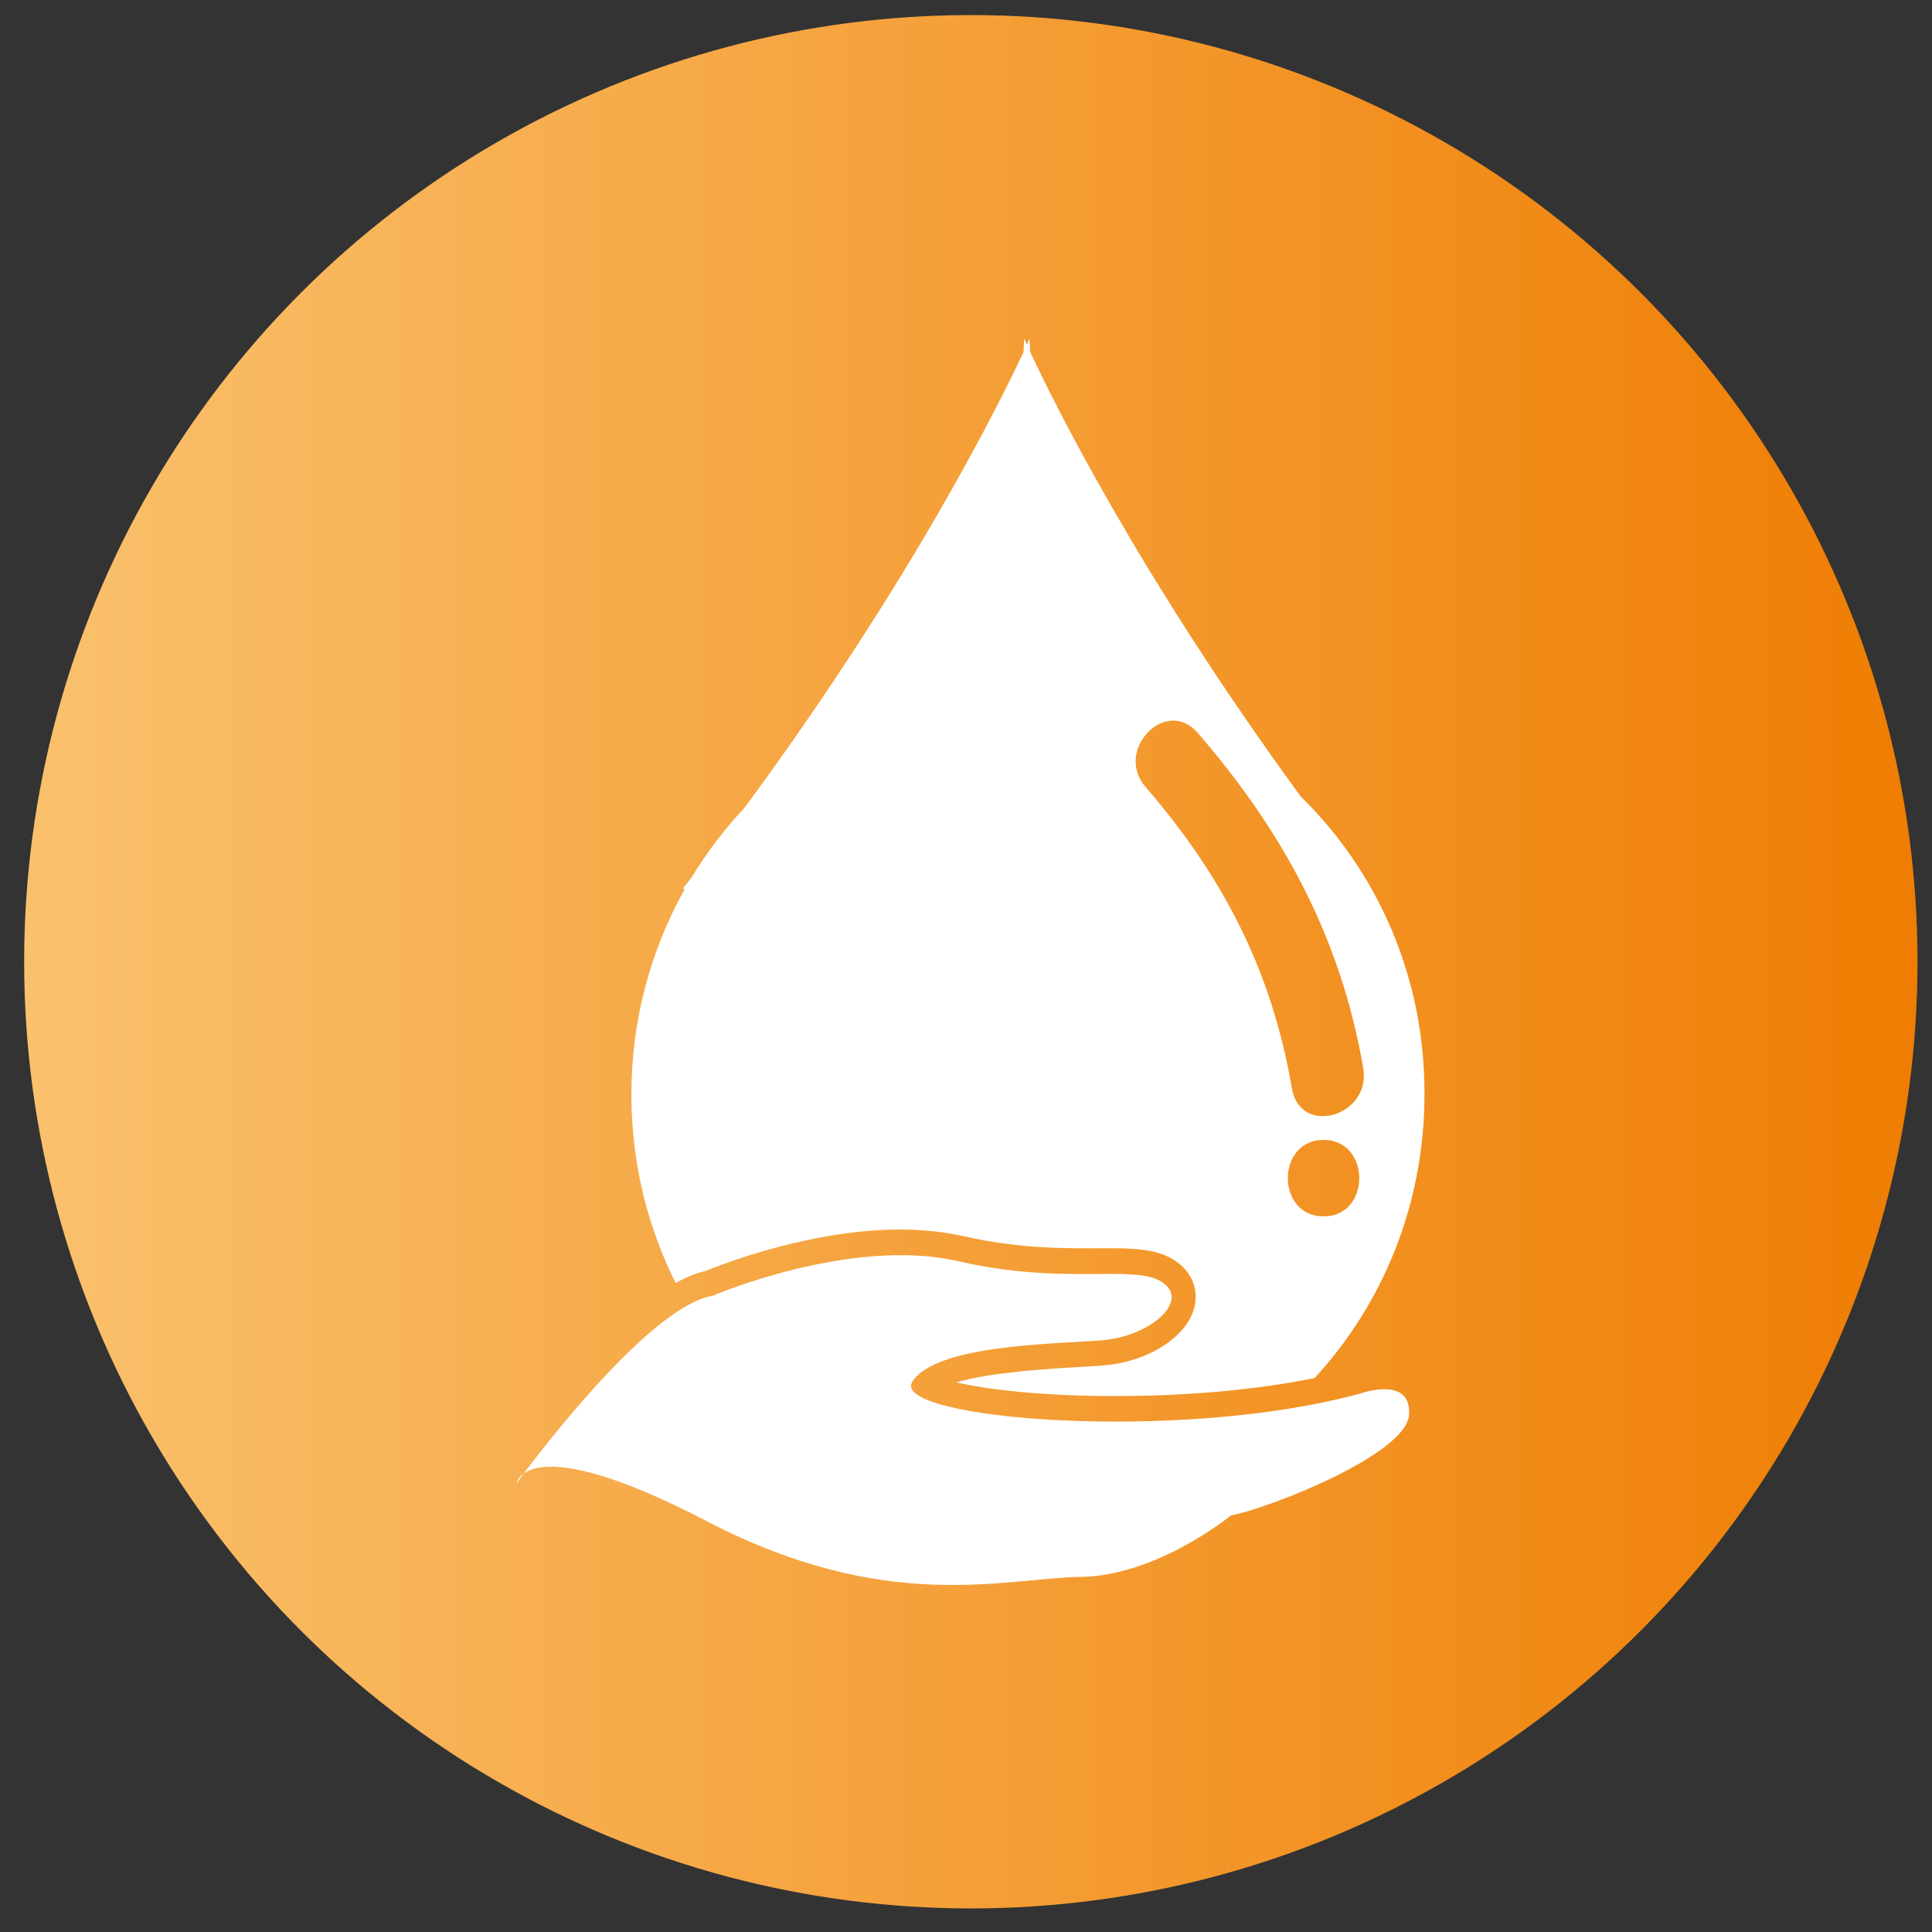 <?xml version="1.0" encoding="utf-8"?>
<!-- Generator: Adobe Illustrator 24.0.1, SVG Export Plug-In . SVG Version: 6.00 Build 0)  -->
<svg version="1.1" id="Layer_1" xmlns="http://www.w3.org/2000/svg" xmlns:xlink="http://www.w3.org/1999/xlink" x="0px" y="0px"
	 viewBox="0 0 100 100" style="enable-background:new 0 0 100 100;" xml:space="preserve">
<rect x="0" y="0" width="100" height="100" fill="#333333" stroke="none"/>
<style type="text/css">
	.st0{fill:url(#SVGID_1_);}
	.st1{display:none;}
	.st2{display:inline;}
	.st3{fill:#FFFFFF;}
</style>
<linearGradient id="SVGID_1_" gradientUnits="userSpaceOnUse" x1="1.245" y1="49.778" x2="99.245" y2="49.778">
	<stop  offset="0" style="stop-color:#FAC16D"/>
	<stop  offset="1" style="stop-color:#EF7D02"/>
</linearGradient>
<circle class="st0" cx="50.25" cy="49.78" r="49"/>
<g class="st1">
	<g class="st2">
		<path class="st3" d="M43.26,43.54c0.15,0,0.28,0,0.41,0c4.54,0,9.09,0,13.63,0c0.45,0,0.45,0,0.45,0.46c0,1.37-0.04,2.74,0.3,4.08
			c0.25,0.99,0.65,1.91,1.41,2.62c0.77,0.73,1.71,1.09,2.74,1.1c2.83,0.03,5.65,0.01,8.48,0.02c0.14,0,0.29,0,0.46,0
			c0,3.55,0,7.07,0,10.63c-0.12,0-0.22,0-0.33,0c-2.18-0.02-4.35-0.02-6.53-0.05c-1.81-0.02-3.57,0.21-5.16,1.12
			c-0.95,0.54-1.86,1.18-2.73,1.84c-1.97,1.51-4.18,2.15-6.64,1.93c-1.91-0.17-3.53-0.98-4.97-2.23c-0.74-0.65-1.48-1.34-2.34-1.79
			c-2.56-1.34-5.07-1.07-7.39,0.62c-1.42,1.03-2.24,2.53-2.78,4.16c-0.37,1.12-0.61,2.29-0.91,3.43c-0.03,0.1-0.05,0.2-0.08,0.31
			c-3.1,0-6.21,0-9.37,0c0.06-0.61,0.09-1.22,0.19-1.81c0.42-2.51,1.07-4.96,2.13-7.29c1.51-3.35,3.63-6.22,6.7-8.33
			c2.18-1.49,4.58-2.42,7.18-2.83c0.74-0.12,1.49-0.21,2.2-0.43c1.75-0.53,2.75-1.83,2.84-3.66c0.06-1.2,0.04-2.4,0.06-3.6
			C43.24,43.75,43.25,43.66,43.26,43.54z"/>
		<path class="st3" d="M53.41,37.94c0.55,0,1.1-0.01,1.64,0c0.46,0.01,0.81,0.32,0.9,0.76c0.07,0.36-0.13,0.78-0.48,0.95
			c-0.14,0.06-0.3,0.09-0.45,0.09c-3.06,0.01-6.12,0.01-9.18,0c-0.55,0-0.93-0.37-0.93-0.89c0-0.52,0.37-0.9,0.91-0.92
			c0.28-0.01,0.56,0.01,0.84,0.01c0.27,0,0.53,0,0.83,0c0-0.4,0-0.76,0-1.11c0-1.23,0-2.47,0.01-3.7c0-0.18-0.05-0.28-0.21-0.37
			c-0.41-0.24-0.81-0.52-1.22-0.76c-0.1-0.06-0.26-0.07-0.38-0.05c-1.86,0.31-3.69,0.7-5.47,1.31c-1.66,0.57-3.03,0-4.19-1.15
			c-1.77-1.76-1.83-4.38-0.18-6.25c0.87-0.98,1.95-1.61,3.28-1.61c0.55,0,1.11,0.21,1.66,0.37c1.64,0.49,3.3,0.89,5,1.12
			c0.11,0.02,0.27-0.03,0.35-0.1c2.37-1.88,6.29-1.87,8.62,0.01c0.09,0.07,0.24,0.1,0.36,0.08c1.98-0.26,3.9-0.77,5.8-1.37
			c0.85-0.27,1.64-0.13,2.41,0.22c1.89,0.87,3.17,2.83,2.83,5.04c-0.33,2.15-2.46,3.99-4.62,3.82c-0.63-0.05-1.24-0.36-1.87-0.5
			c-1.51-0.35-3.03-0.68-4.55-1.01c-0.1-0.02-0.24,0.02-0.34,0.08c-0.4,0.24-0.8,0.49-1.19,0.75c-0.09,0.06-0.2,0.19-0.21,0.29
			c-0.01,1.58-0.01,3.16,0,4.74C53.38,37.85,53.39,37.87,53.41,37.94z"/>
		<path class="st3" d="M79,64.72c-1.87,0-3.7,0-5.54,0c-0.14-0.35-0.28-0.7-0.43-1.04c-0.22-0.47-0.59-0.8-1.05-1.05
			c-0.1-0.05-0.19-0.21-0.19-0.32c-0.01-3.43-0.01-6.86-0.01-10.29c0-0.2,0.04-0.31,0.24-0.41c0.75-0.35,1.09-1.03,1.33-1.77
			c0.03-0.1,0.06-0.19,0.09-0.29c1.85,0,3.7,0,5.57,0C79,54.6,79,59.65,79,64.72z"/>
		<path class="st3" d="M50.45,40.34c2.29,0,4.58-0.01,6.86,0.01c0.24,0,0.49,0.11,0.73,0.18c0.07,0.02,0.12,0.1,0.16,0.16
			c0.18,0.26,0.19,1.69-0.04,1.88c-0.21,0.17-0.5,0.32-0.76,0.33c-1.03,0.04-2.06,0.02-3.1,0.02c-3.59,0-7.18,0.01-10.77-0.01
			c-0.27,0-0.56-0.13-0.8-0.27c-0.12-0.06-0.19-0.28-0.2-0.44c-0.03-0.34-0.02-0.69-0.01-1.04c0.01-0.49,0.28-0.8,0.78-0.82
			c0.46-0.02,0.92-0.01,1.38-0.01C46.62,40.34,48.53,40.34,50.45,40.34z"/>
		<path class="st3" d="M26.65,75.7c-1.5,0-3.01-0.01-4.51,0.01c-0.44,0-0.73-0.19-0.9-0.57c-0.31-0.72-0.32-1.46-0.02-2.19
			c0.17-0.42,0.47-0.61,0.94-0.61c2.98,0.01,5.97,0.01,8.95,0c0.44,0,0.72,0.18,0.9,0.56c0.35,0.76,0.34,1.52-0.01,2.27
			c-0.17,0.37-0.46,0.54-0.89,0.53C29.64,75.69,28.14,75.7,26.65,75.7z"/>
	</g>
</g>
<g>
	<path class="st3" d="M36.88,67.07c0,0,7.15-3.07,12.72-1.79c5.57,1.28,9.1,0.12,10.56,1.09c1.46,0.97-0.63,2.82-3.18,3.01
		c-2.55,0.19-8.57,0.24-9.76,2.14c-1.18,1.91,13.74,3.2,23.22,0.6c0,0,2.64-0.94,2.49,1.12c-0.15,2.06-7.31,4.85-9.22,5.2
		c0,0-3.81,3.13-7.78,3.18c-3.97,0.06-10.02,1.97-19.36-2.89c-9.34-4.86-9.84-1.95-9.84-1.95S33.32,67.67,36.88,67.07z"/>
	<path class="st3" d="M67.33,41.23c-8.39-11.47-12.86-20.54-14.01-23.02l-0.03-0.69c0,0-0.05,0.11-0.14,0.32
		c-0.09-0.21-0.14-0.32-0.14-0.32l-0.03,0.69c-1.18,2.53-5.78,11.87-14.46,23.62c-1.02,1.09-1.94,2.29-2.72,3.58
		c-0.15,0.19-0.29,0.38-0.45,0.57l0.08,0.06c-1.74,3.12-2.75,6.74-2.75,10.61c0,3.52,0.83,6.83,2.29,9.76
		c0.53-0.3,1.05-0.51,1.53-0.62c0.84-0.34,5.44-2.15,10.1-2.15c1.17,0,2.26,0.12,3.25,0.34c2.81,0.64,5.13,0.64,6.92,0.63
		c0.23,0,0.46,0,0.67,0c1.32,0,2.49,0.05,3.38,0.64c0.86,0.57,1.23,1.47,1,2.42c-0.38,1.54-2.43,2.84-4.77,3.01
		c-0.36,0.03-0.78,0.05-1.26,0.08c-1.27,0.07-4.48,0.25-6.29,0.79c1.55,0.36,4.35,0.71,8.25,0.71c3.73,0,7.3-0.33,10.29-0.93
		c3.52-3.81,5.69-8.98,5.69-14.67C73.76,50.58,71.29,45.1,67.33,41.23z M59.29,40.73c-1.64-1.89,1.06-4.7,2.7-2.8
		c4.4,5.08,7.41,10.59,8.57,17.36c0.42,2.49-3.26,3.56-3.69,1.05C65.83,50.23,63.28,45.34,59.29,40.73z M68.51,62.96
		c-2.47,0-2.47-3.96,0-3.96C70.97,59.01,70.97,62.96,68.51,62.96z"/>
</g>
</svg>
